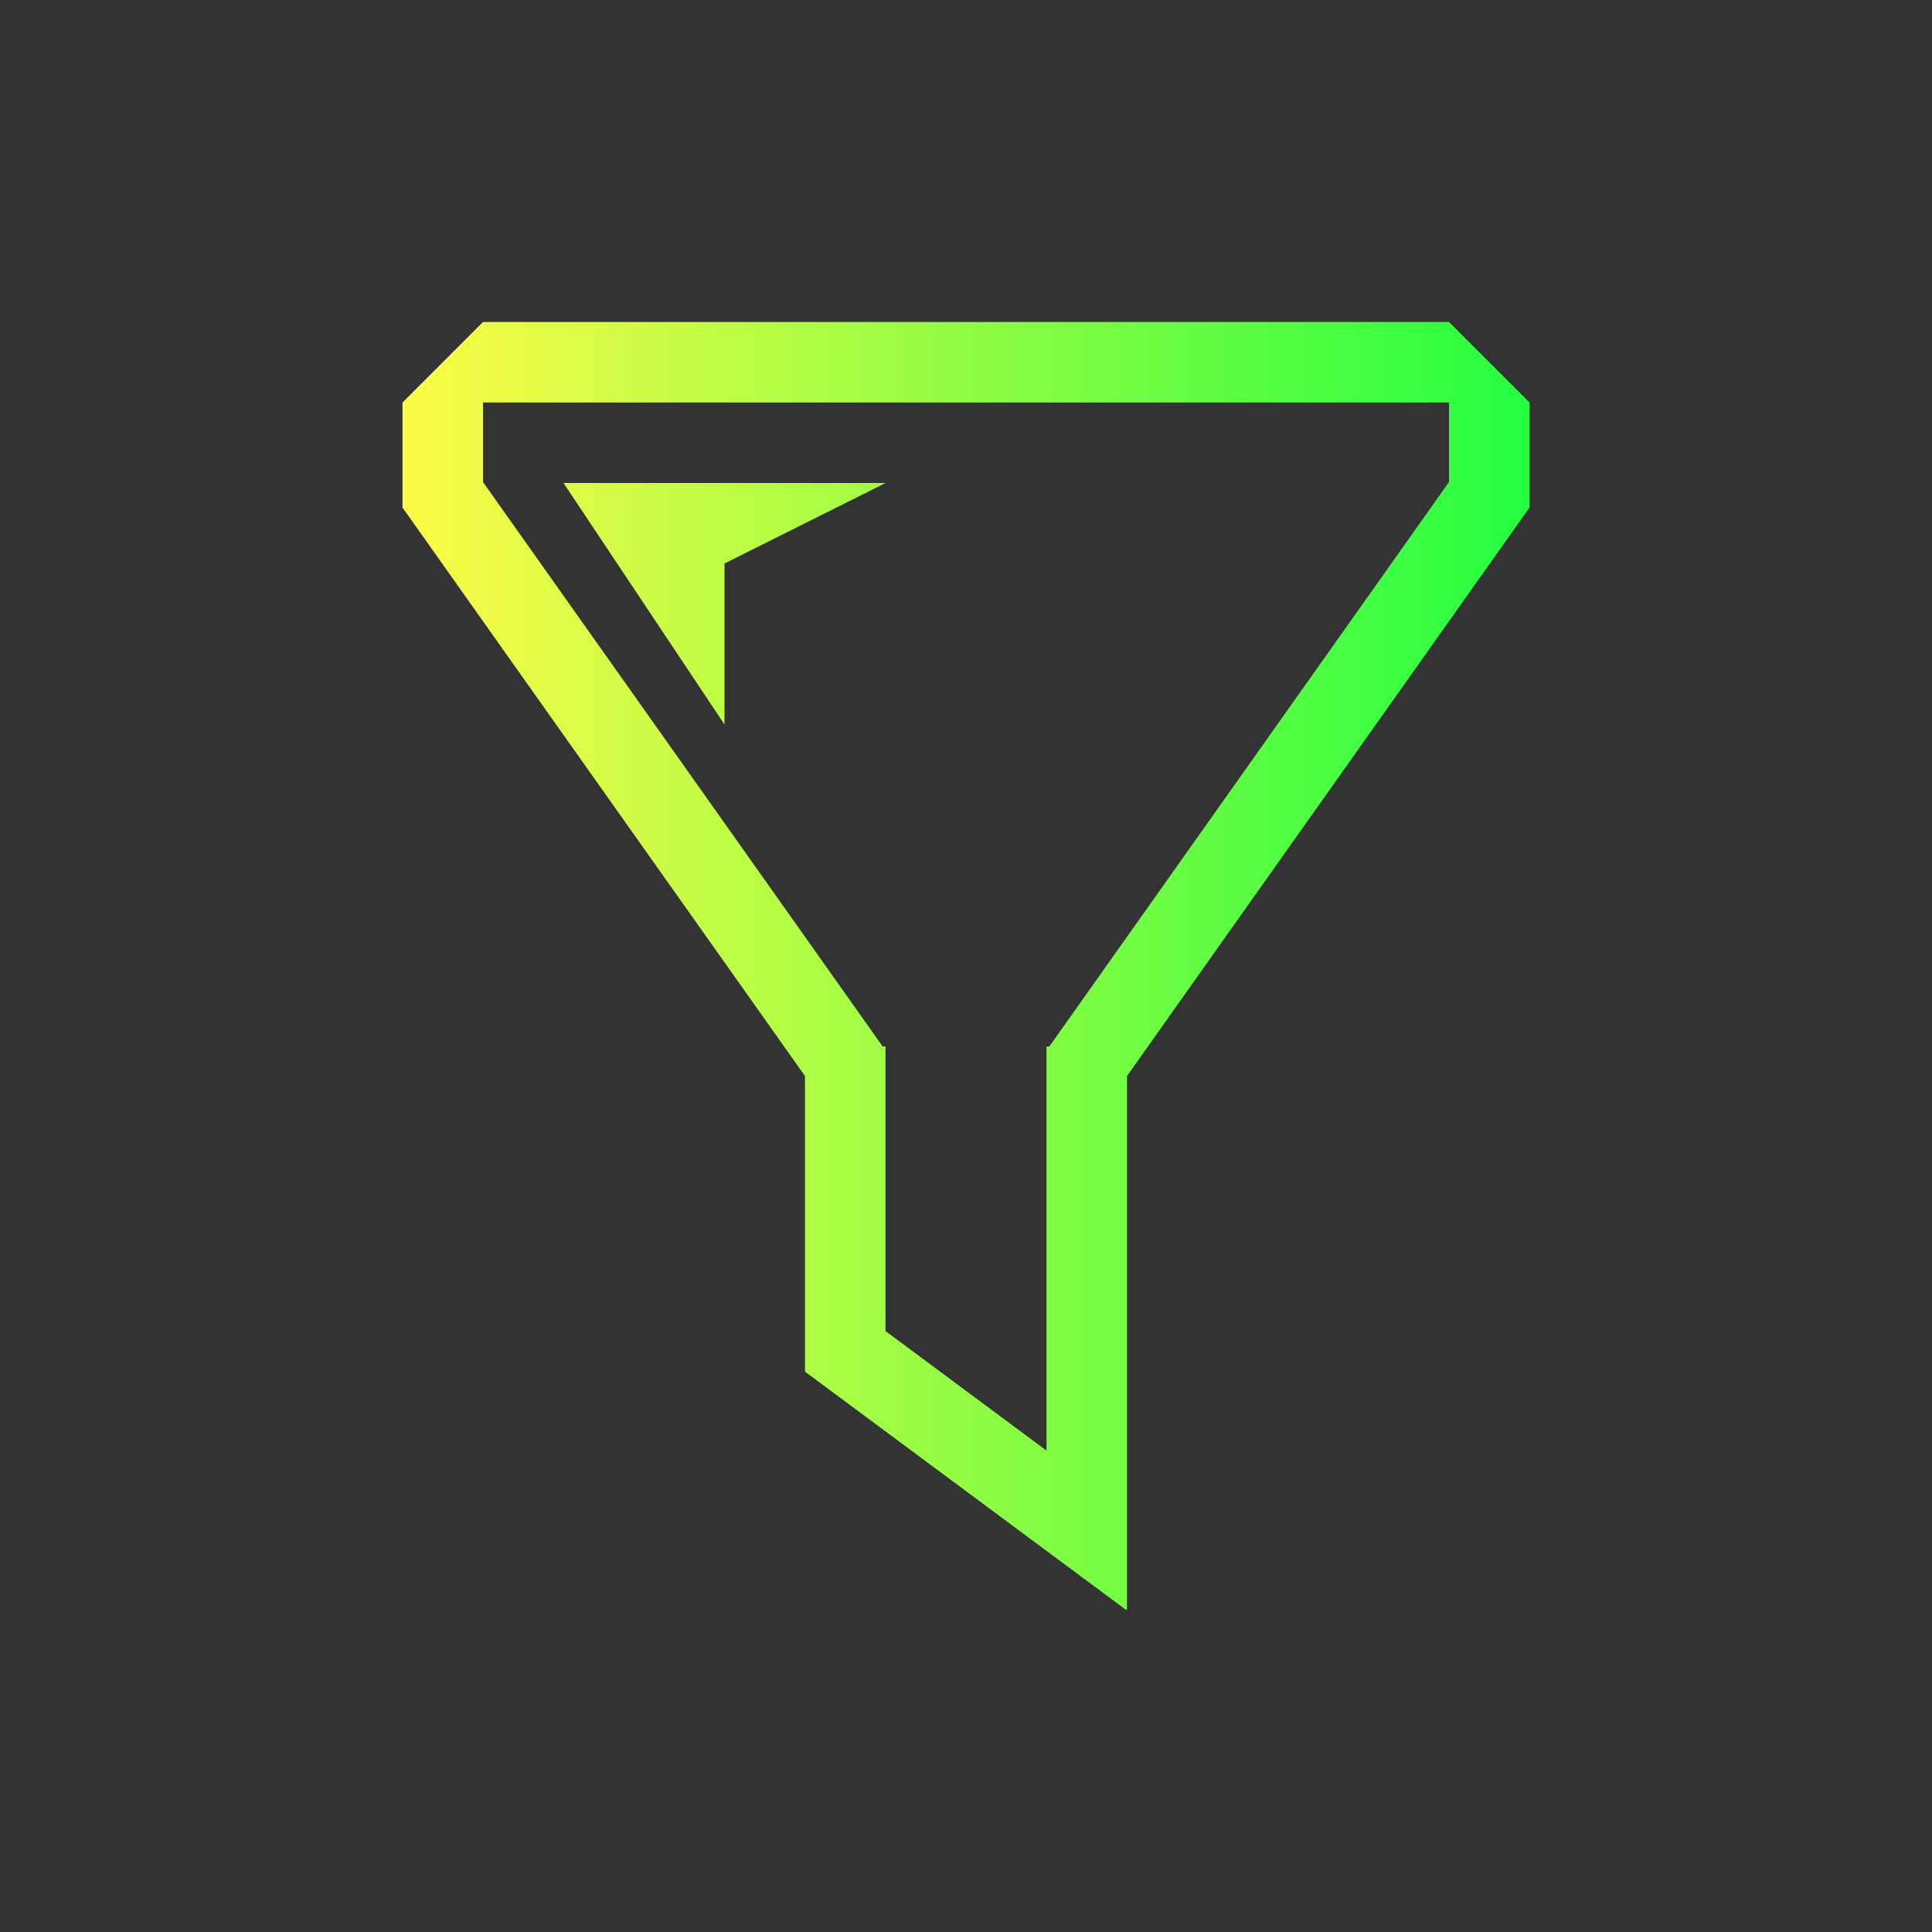 <svg width="24" height="24" viewBox="0 0 24 24" fill="none" xmlns="http://www.w3.org/2000/svg">
<rect x="0" y="0" width="24" height="24" fill="#333333" stroke="none"/>
<path d="M6 4L5 5V6V6.305L10 13.367V17V17.039L13.99 20H14V13.367L19 6.305V5L18 4H6ZM6 5H18V5.988L13.035 13H13V13.049V14V18.02L11 16.535V14V13.049V13H10.965L6 5.988V5ZM7 6L9 9V7L11 6H7Z" fill="url(#paint0_linear_10_17668)"/>
<defs>
<linearGradient id="paint0_linear_10_17668" x1="5" y1="12" x2="19" y2="12" gradientUnits="userSpaceOnUse">
<stop stop-color="#FDFC47"/>
<stop offset="1" stop-color="#24FE41"/>
</linearGradient>
</defs>
</svg>
